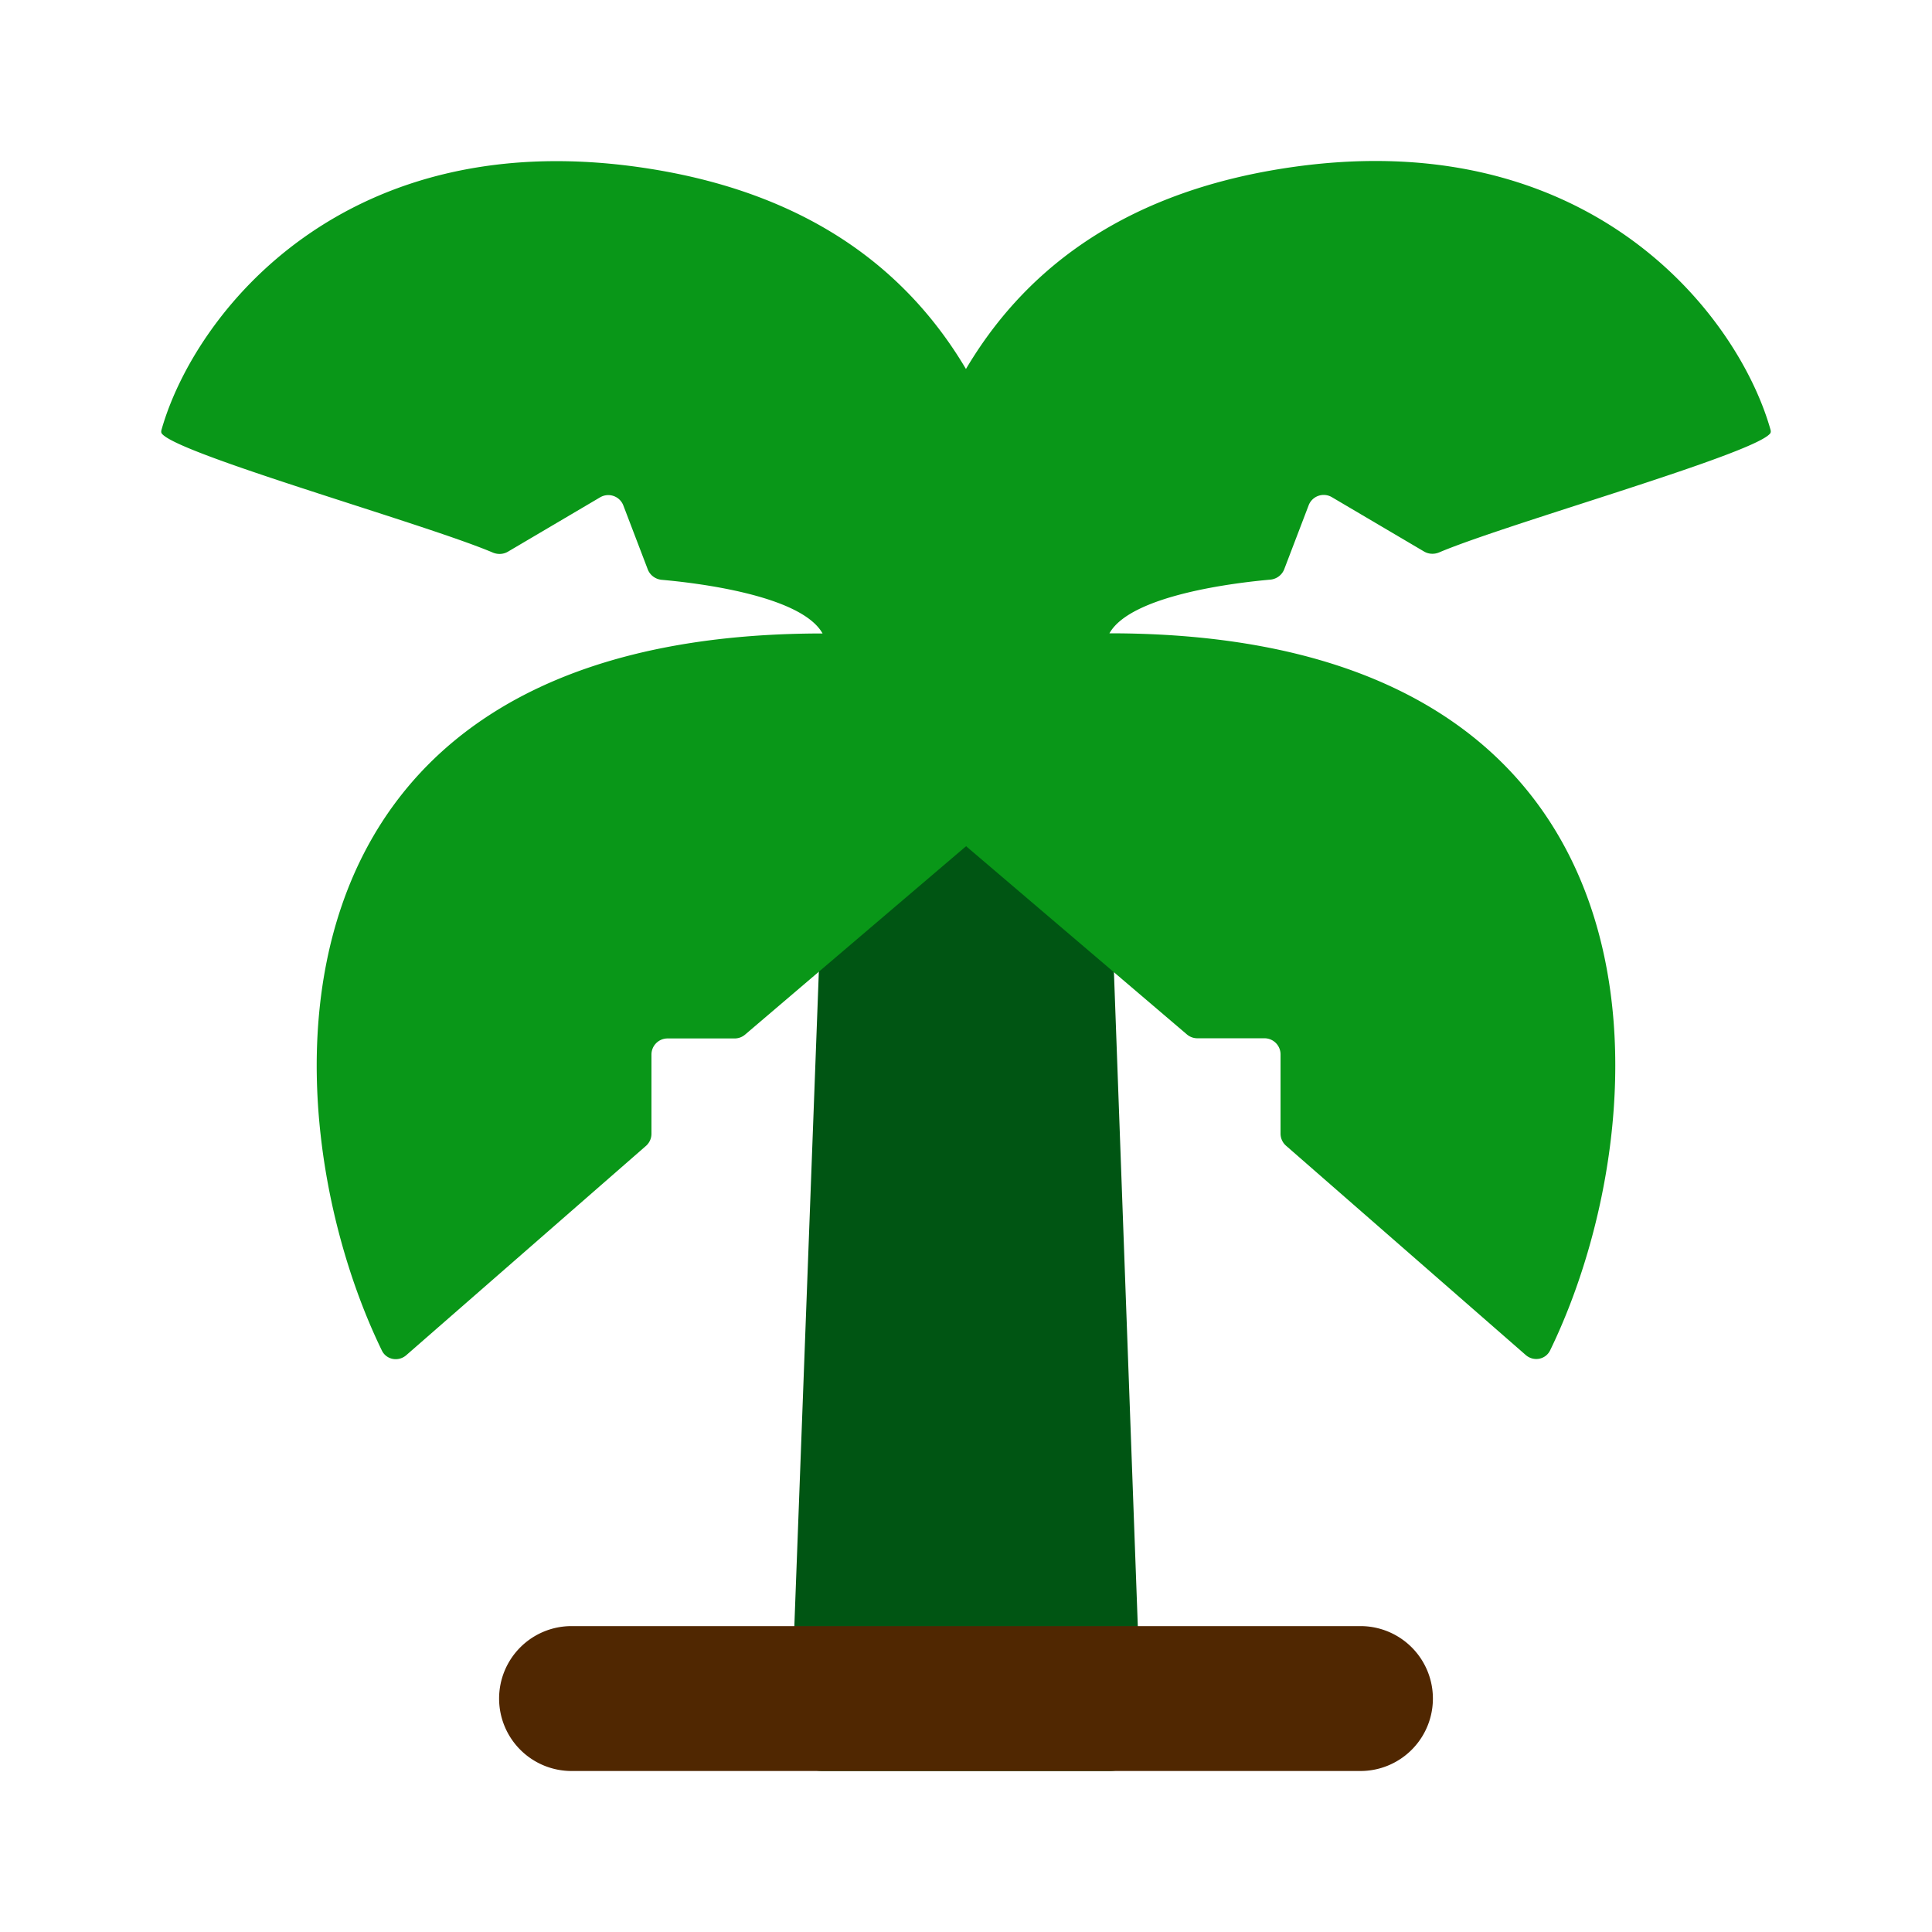 <svg xmlns="http://www.w3.org/2000/svg" version="1.1" xmlns:xlink="http://www.w3.org/1999/xlink" width="512" height="512" x="0" y="0" viewBox="0 0 120 120" style="enable-background:new 0 0 512 512" xml:space="preserve"><g><path fill="#005513" d="M68.588 43.927a2 2 0 0 0-2-1.927H53.473a2 2 0 0 0-1.998 1.925l-2.396 64A2 2 0 0 0 51.076 110h17.85a2 2 0 0 0 1.998-2.073z" opacity="1" data-original="#005513"></path><path fill="#099718" d="M60.006 52.559 73.721 64.25a1 1 0 0 0 .649.239h4.167a1 1 0 0 1 1 1v4.922a1 1 0 0 0 .343.753l14.886 12.998c.484.423 1.233.29 1.515-.288 7.097-14.597 8.574-44.538-27.372-44.538 1.336-2.386 7.897-3.148 9.987-3.333.392-.034.732-.285.872-.653l1.515-3.966a1 1 0 0 1 1.442-.504l5.723 3.374c.289.17.636.186.945.055 1.68-.713 5.138-1.83 8.749-2.996 5.424-1.752 11.195-3.615 11.805-4.39.055-.07.042-.163.018-.25-2.028-7.15-11.366-19.256-30.428-16.184-10.23 1.648-16.1 6.624-19.54 12.43-3.44-5.801-9.31-10.772-19.534-12.42-19.062-3.072-28.4 9.034-30.428 16.185-.024.086-.037.18.018.25.61.774 6.38 2.638 11.805 4.39 3.61 1.166 7.068 2.282 8.749 2.996.309.13.656.115.945-.056l5.723-3.374a1 1 0 0 1 1.442.505l1.515 3.966c.14.367.48.618.872.653 2.09.184 8.651.946 9.987 3.332-35.946 0-34.469 29.941-27.372 44.539.281.578 1.031.71 1.515.288L40.12 71.176a1 1 0 0 0 .343-.754V65.5a1 1 0 0 1 1-1h4.167a1 1 0 0 0 .649-.239z" opacity="1" data-original="#099718"></path><path fill="#502701" fill-rule="evenodd" d="M31 105.5a4.5 4.5 0 0 1 4.5-4.5h49a4.5 4.5 0 0 1 0 9h-49a4.5 4.5 0 0 1-4.5-4.5z" clip-rule="evenodd" opacity="1" data-original="#502701"></path></g></svg>